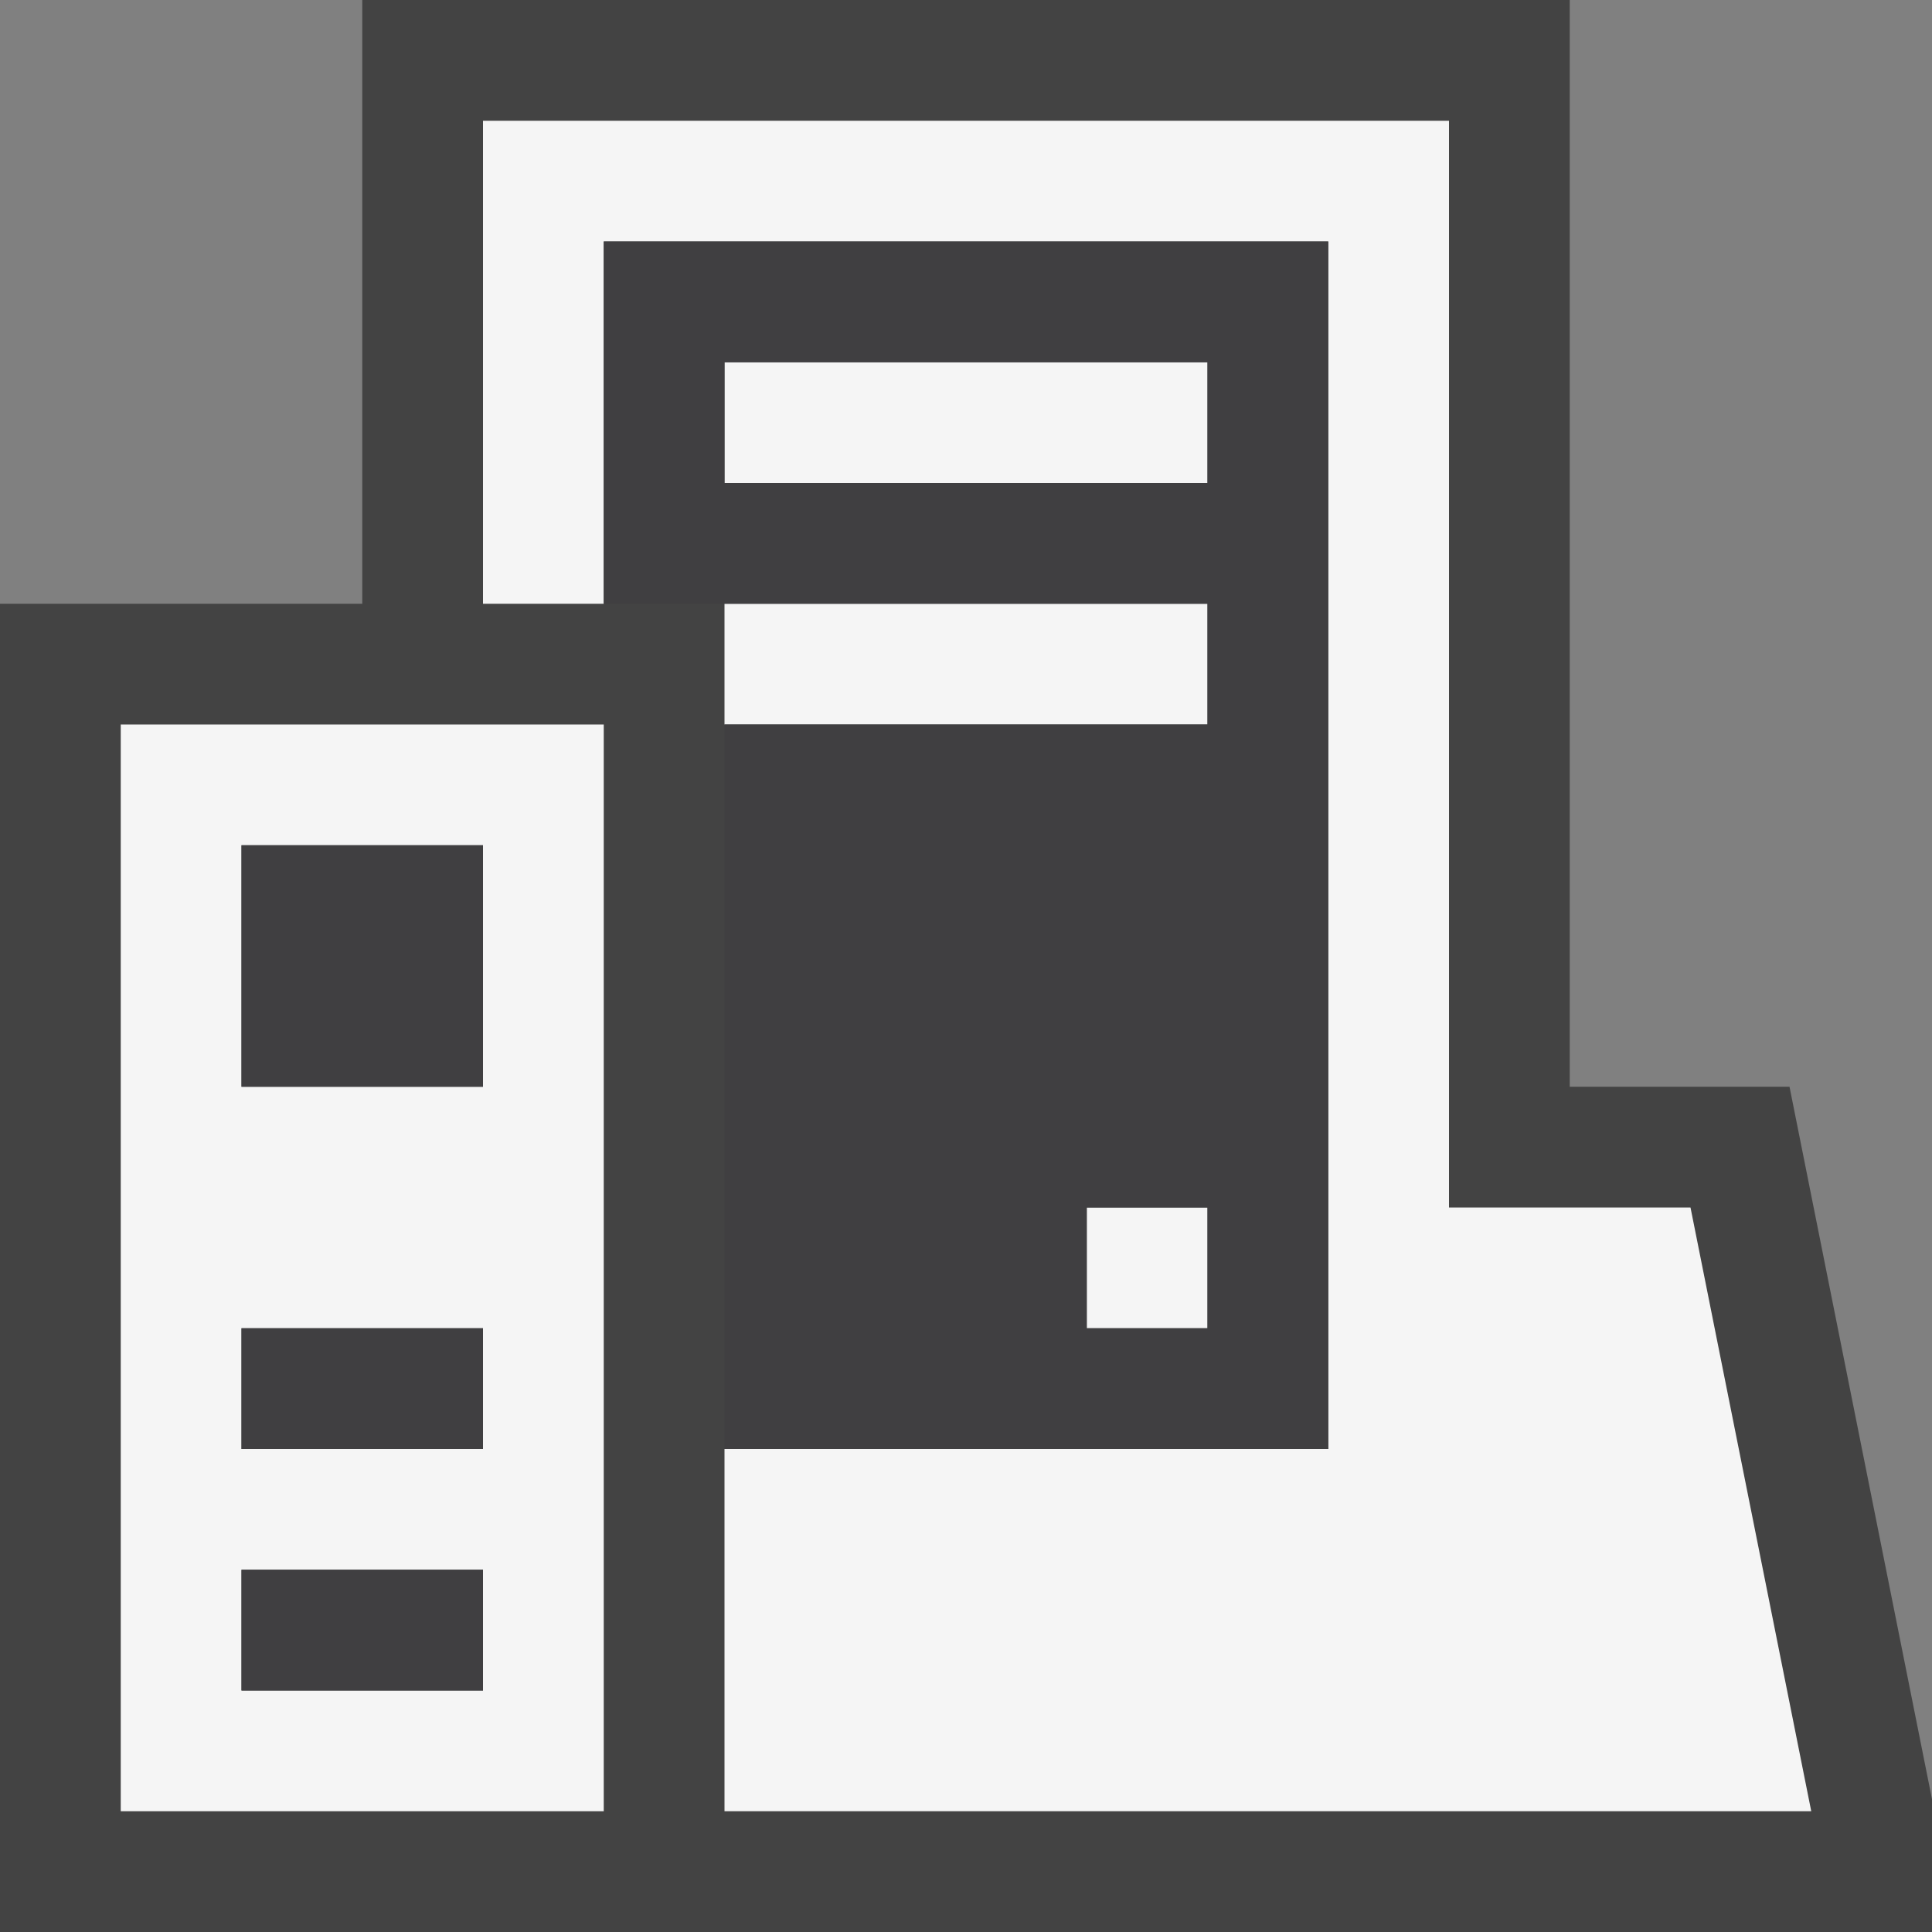 <svg xmlns="http://www.w3.org/2000/svg" viewBox="0 0 16 16"><rect x="0" y="0" width="16" height="16" fill="#808080" stroke="none"/><style>.st0{opacity:0}.st0,.st1{fill:#434343}.st2{fill:#f5f5f5}.st3{fill:#403F41}</style><g id="outline"><path class="st0" d="M0 0h16v16H0z"/><path class="st1" d="M14.82 9H13V0H3v5H0v11h16v-1.1z"/></g><g id="icon_x5F_bg"><path class="st2" d="M6 12h5V2H5v3H4V1h8v9h2l1 5H6z"/><path class="st2" d="M6 3h4v1H6zM9 10h1v1H9zM6 5h4v1H6zM1 15h4V6H1v9zm1-8h2v2H2V7zm0 4h2v1H2v-1zm0 2h2v1H2v-1z"/></g><path class="st3" d="M5 2v3h5v1H6v6h5V2H5zm5 9H9v-1h1v1zm0-7H6V3h4v1zm-8 7h2v1H2v-1zm0 2h2v1H2v-1zm0-6h2v2H2V7z" id="icon_x5F_fg"/></svg>